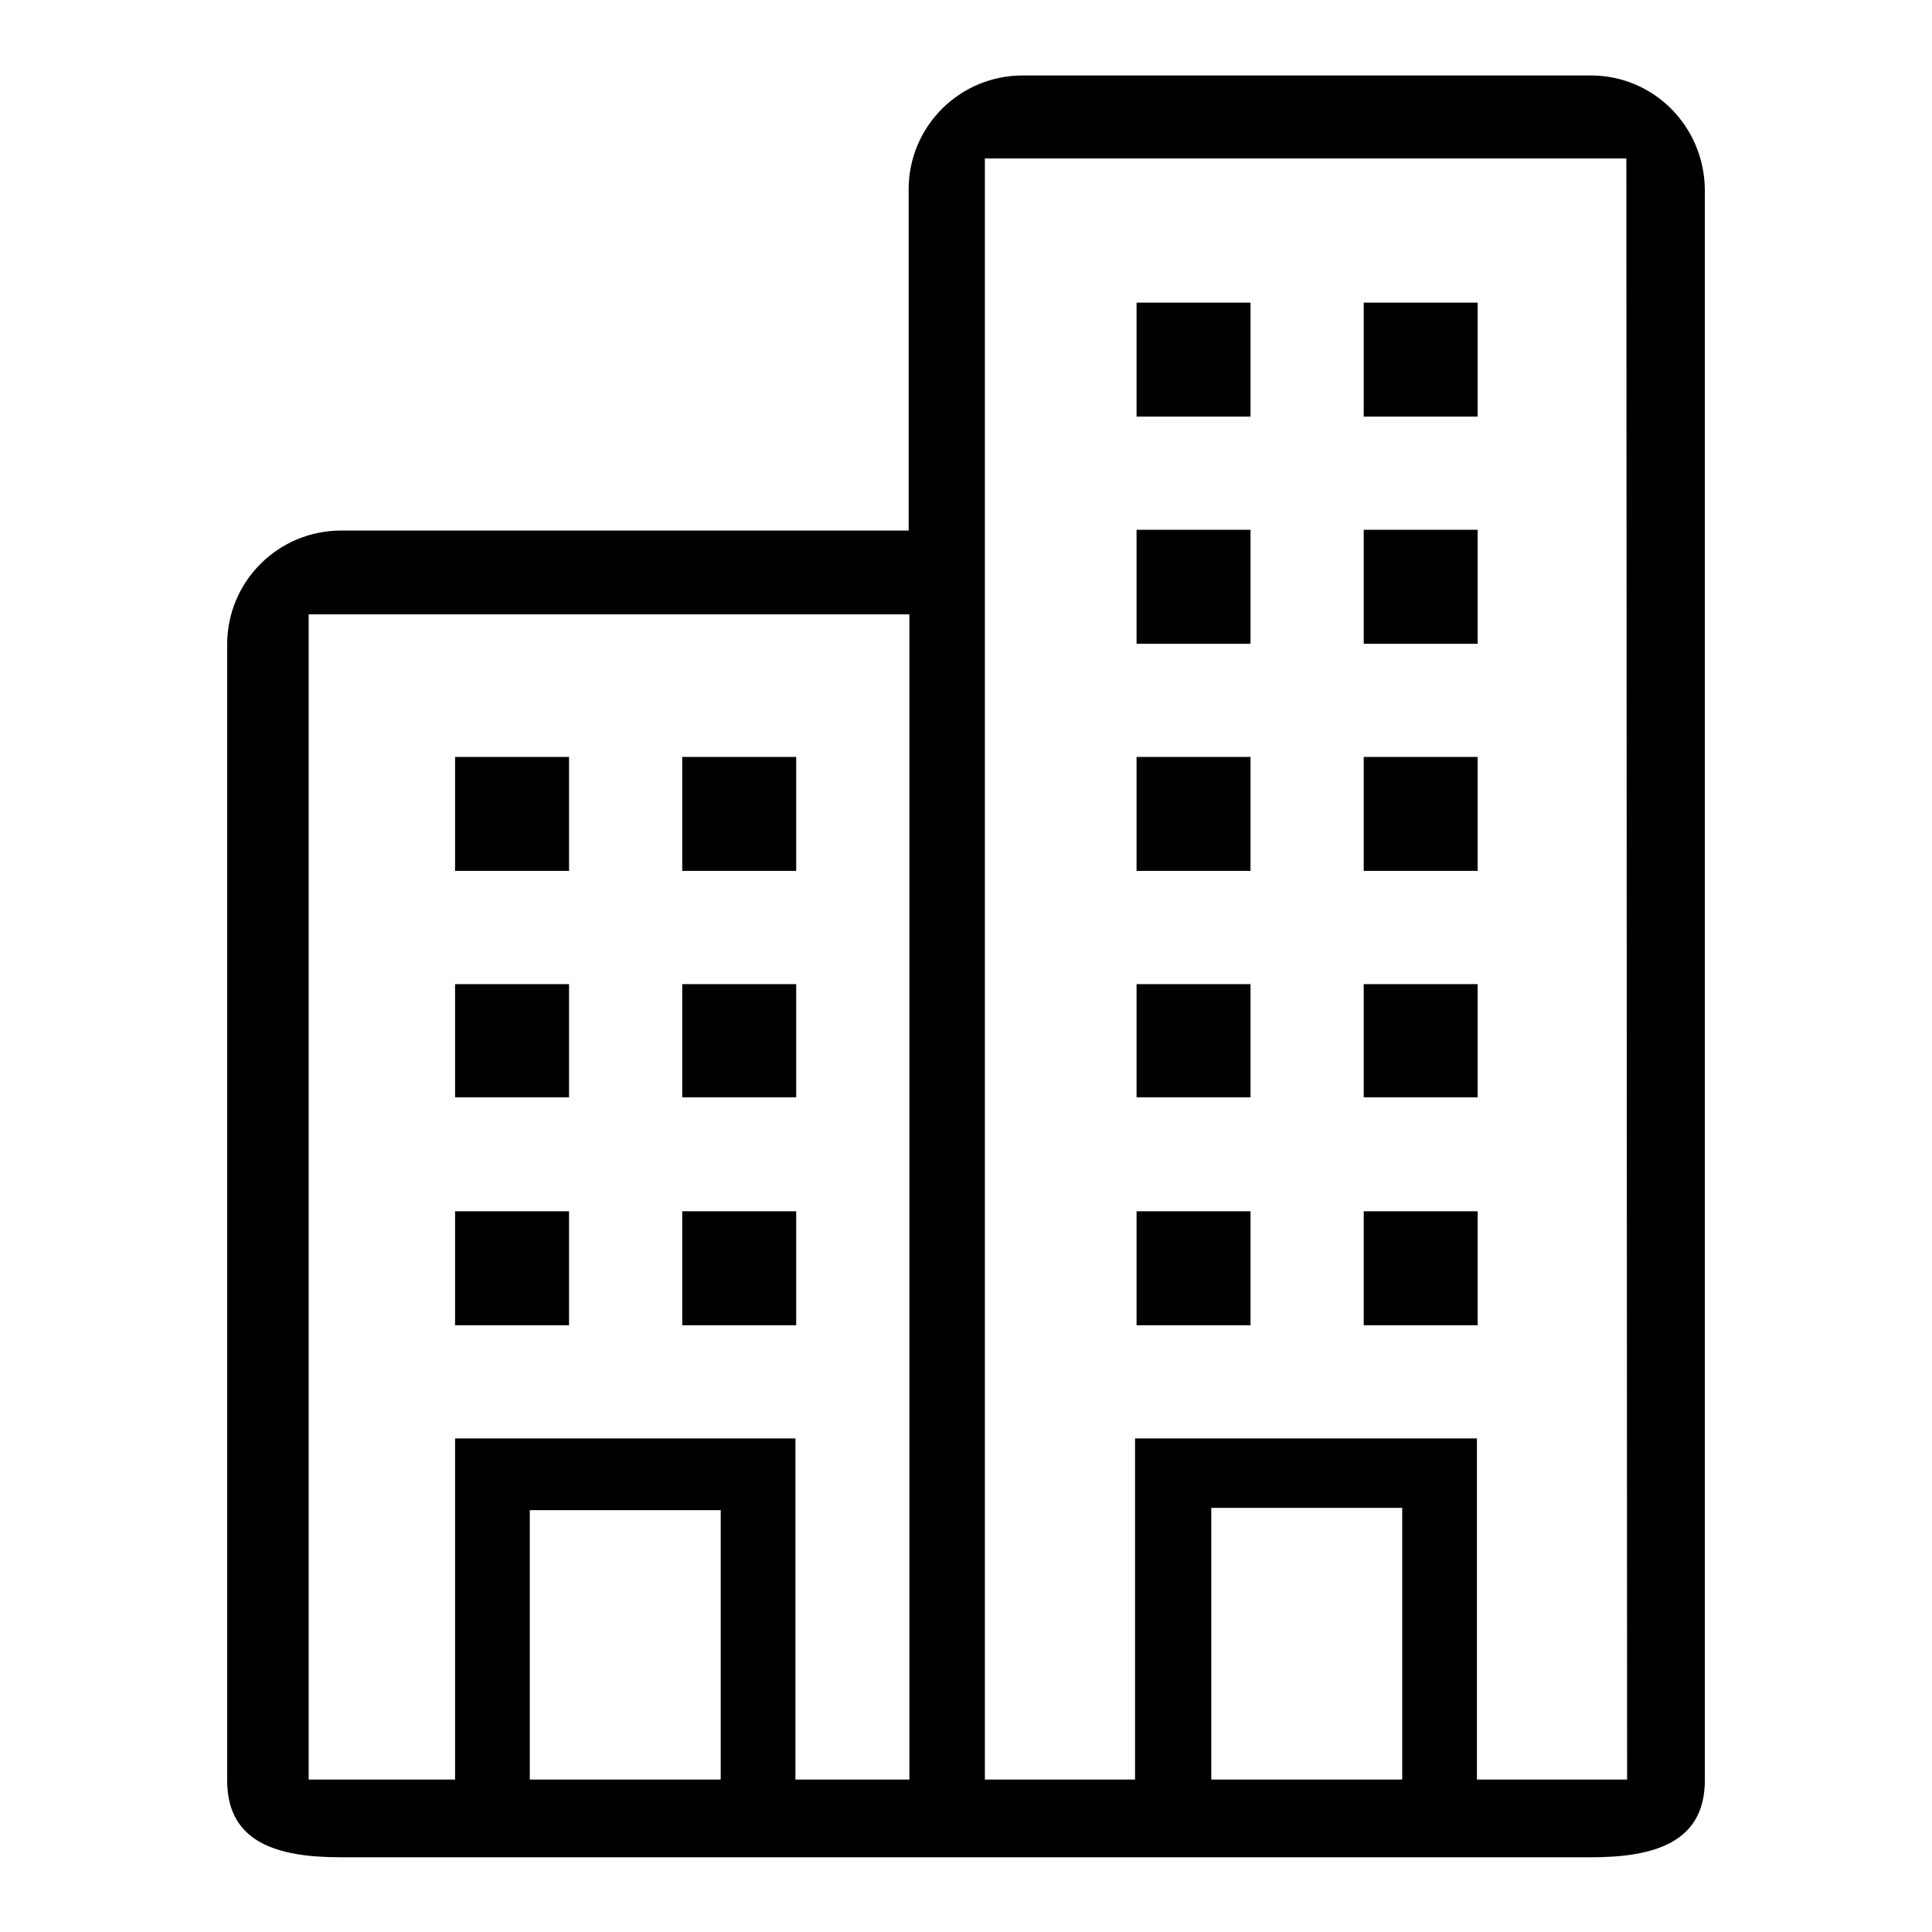 <?xml version="1.0" encoding="utf-8"?>
<!-- Svg Vector Icons : http://www.onlinewebfonts.com/icon -->
<!DOCTYPE svg PUBLIC "-//W3C//DTD SVG 1.1//EN" "http://www.w3.org/Graphics/SVG/1.1/DTD/svg11.dtd">
<svg version="1.1" xmlns="http://www.w3.org/2000/svg" xmlns:xlink="http://www.w3.org/1999/xlink" x="0px" y="0px" viewBox="0 0 256 256" enable-background="new 0 0 256 256" xml:space="preserve">
<g><g><path fill="#000000" d="M150.6,40.1h15.1v15.1h-15.1V40.1z M180.7,40.1h15.1v15.1h-15.1V40.1z M150.6,70.2h15.1v15.1h-15.1V70.2z M180.7,70.2h15.1v15.1h-15.1V70.2z M150.6,100.3h15.1v15.1h-15.1V100.3z M180.7,100.3h15.1v15.1h-15.1V100.3z M150.6,130.4h15.1v15h-15.1V130.4z M180.7,130.4h15.1v15h-15.1V130.4z M150.6,160.5h15.1v15.1h-15.1V160.5z M180.7,160.5h15.1v15.1h-15.1V160.5z M210.8,10h-75.3c-8.3,0-15.1,6.7-15.1,15.1v45.2H45.2c-8.3,0-15.1,6.7-15.1,15.1v150.5c0,8.3,6.7,10.2,15.1,10.2h165.6c8.3,0,15.1-1.9,15.1-10.2V25.1C225.8,16.7,219.1,10,210.8,10z M95.5,235.8H70.2v-35.7h25.3V235.8z M105.4,235.8v-30.1v-15.1H90.4H75.3H60.3v15.1v30.1H40.9V81.4h79.6v154.4H105.4z M185.8,235.8h-25.3v-36h25.3V235.8z M215.6,235.8h-19.9v-30.1v-15.1h-15.1h-15.1h-15.1v45.2h-19.9V85.3V21h85L215.6,235.8L215.6,235.8z M60.3,100.3h15.1v15.1H60.3V100.3z M90.4,100.3h15.1v15.1H90.4V100.3z M60.3,130.4h15.1v15H60.3V130.4z M90.4,130.4h15.1v15H90.4V130.4z M60.3,160.5h15.1v15.1H60.3V160.5z M90.4,160.5h15.1v15.1H90.4V160.5z"/></g></g>
</svg>